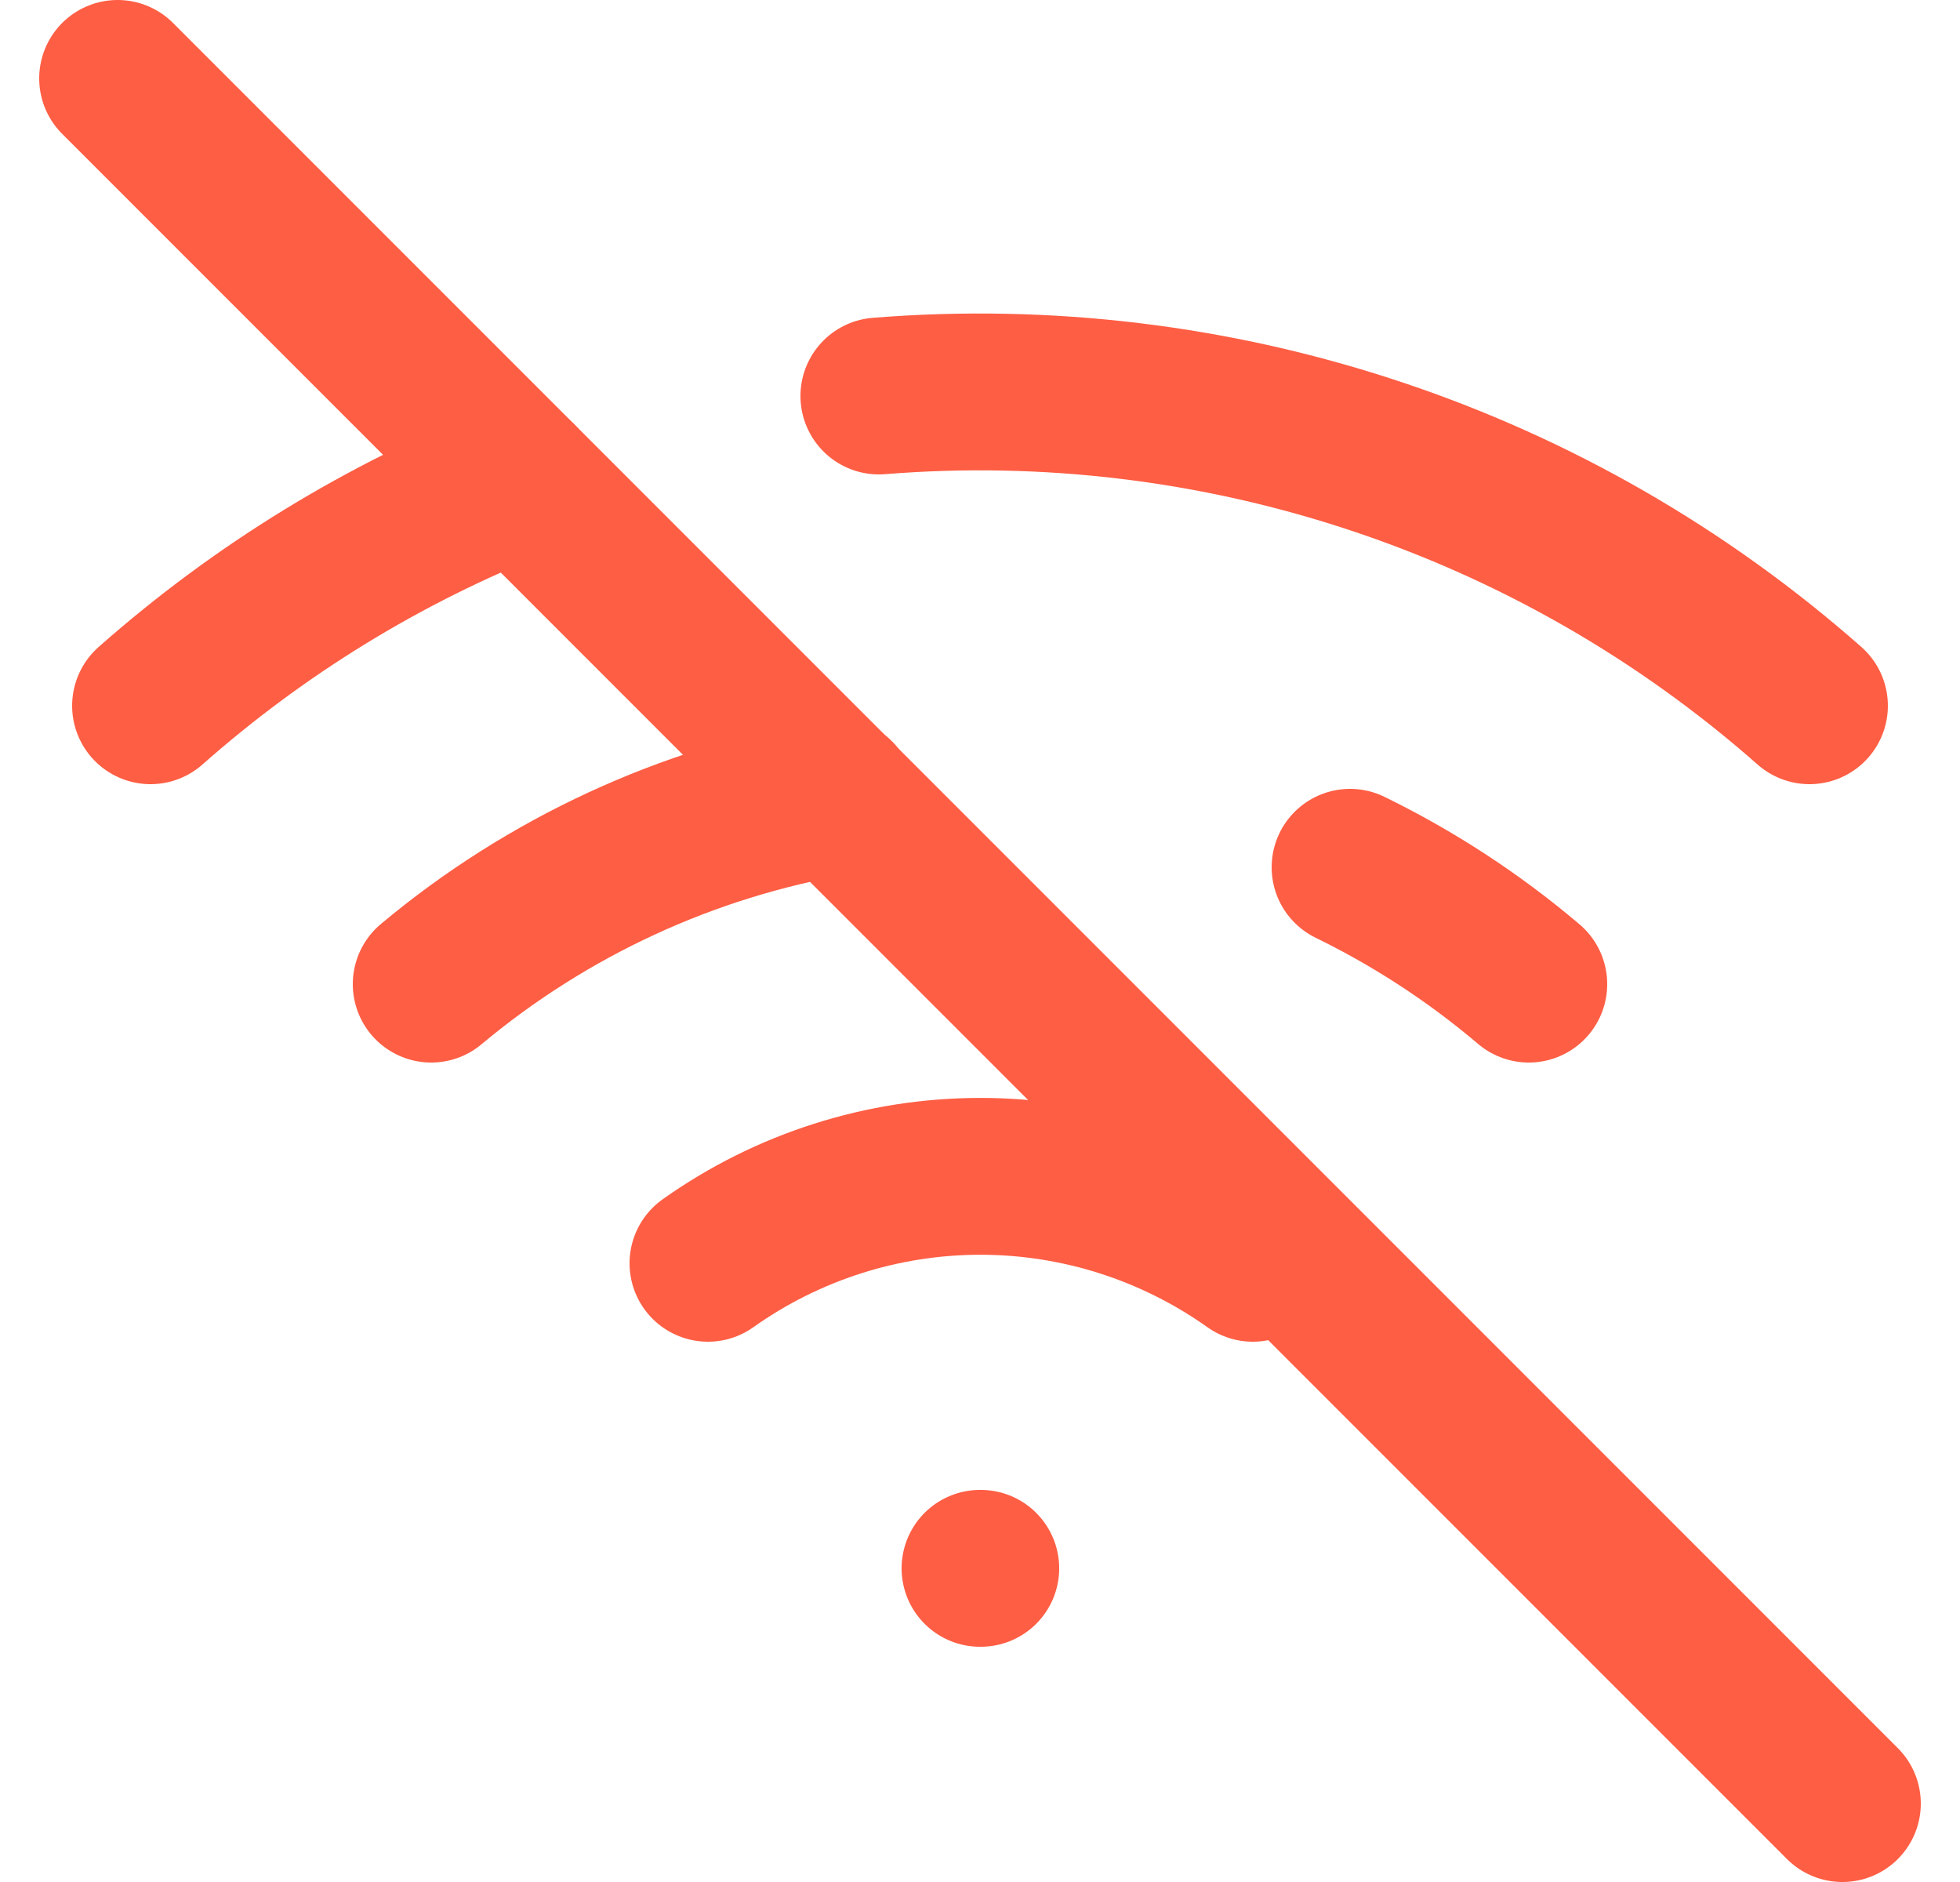 <svg width="25" height="24" viewBox="0 0 25 24" fill="none" xmlns="http://www.w3.org/2000/svg">
<g clip-path="url(#clip0_637_4)">
<path d="M1.5 1L23.5 23" stroke="#FE5E44" stroke-width="2" stroke-linecap="round" stroke-linejoin="round"/>
<path d="M17.22 11.06C18.039 11.46 18.805 11.96 19.5 12.55" stroke="#FE5E44" stroke-width="2" stroke-linecap="round" stroke-linejoin="round"/>
<path d="M5.5 12.55C6.982 11.311 8.766 10.486 10.67 10.16" stroke="#FE5E44" stroke-width="2" stroke-linecap="round" stroke-linejoin="round"/>
<path d="M11.21 5.05C13.352 4.877 15.508 5.138 17.547 5.817C19.587 6.495 21.468 7.578 23.08 9" stroke="#FE5E44" stroke-width="2" stroke-linecap="round" stroke-linejoin="round"/>
<path d="M1.92 9C3.307 7.774 4.898 6.799 6.62 6.12" stroke="#FE5E44" stroke-width="2" stroke-linecap="round" stroke-linejoin="round"/>
<path d="M9.03 16.11C10.045 15.389 11.26 15.001 12.505 15.001C13.75 15.001 14.965 15.389 15.98 16.11" stroke="#FE5E44" stroke-width="2" stroke-linecap="round" stroke-linejoin="round"/>
<path d="M12.5 20H12.51" stroke="#FE5E44" stroke-width="2" stroke-linecap="round" stroke-linejoin="round"/>
</g>
<defs>
<clipPath id="clip0_637_4">
<rect width="24" height="24" fill="white" transform="translate(0.5)"/>
</clipPath>
</defs>
</svg>
